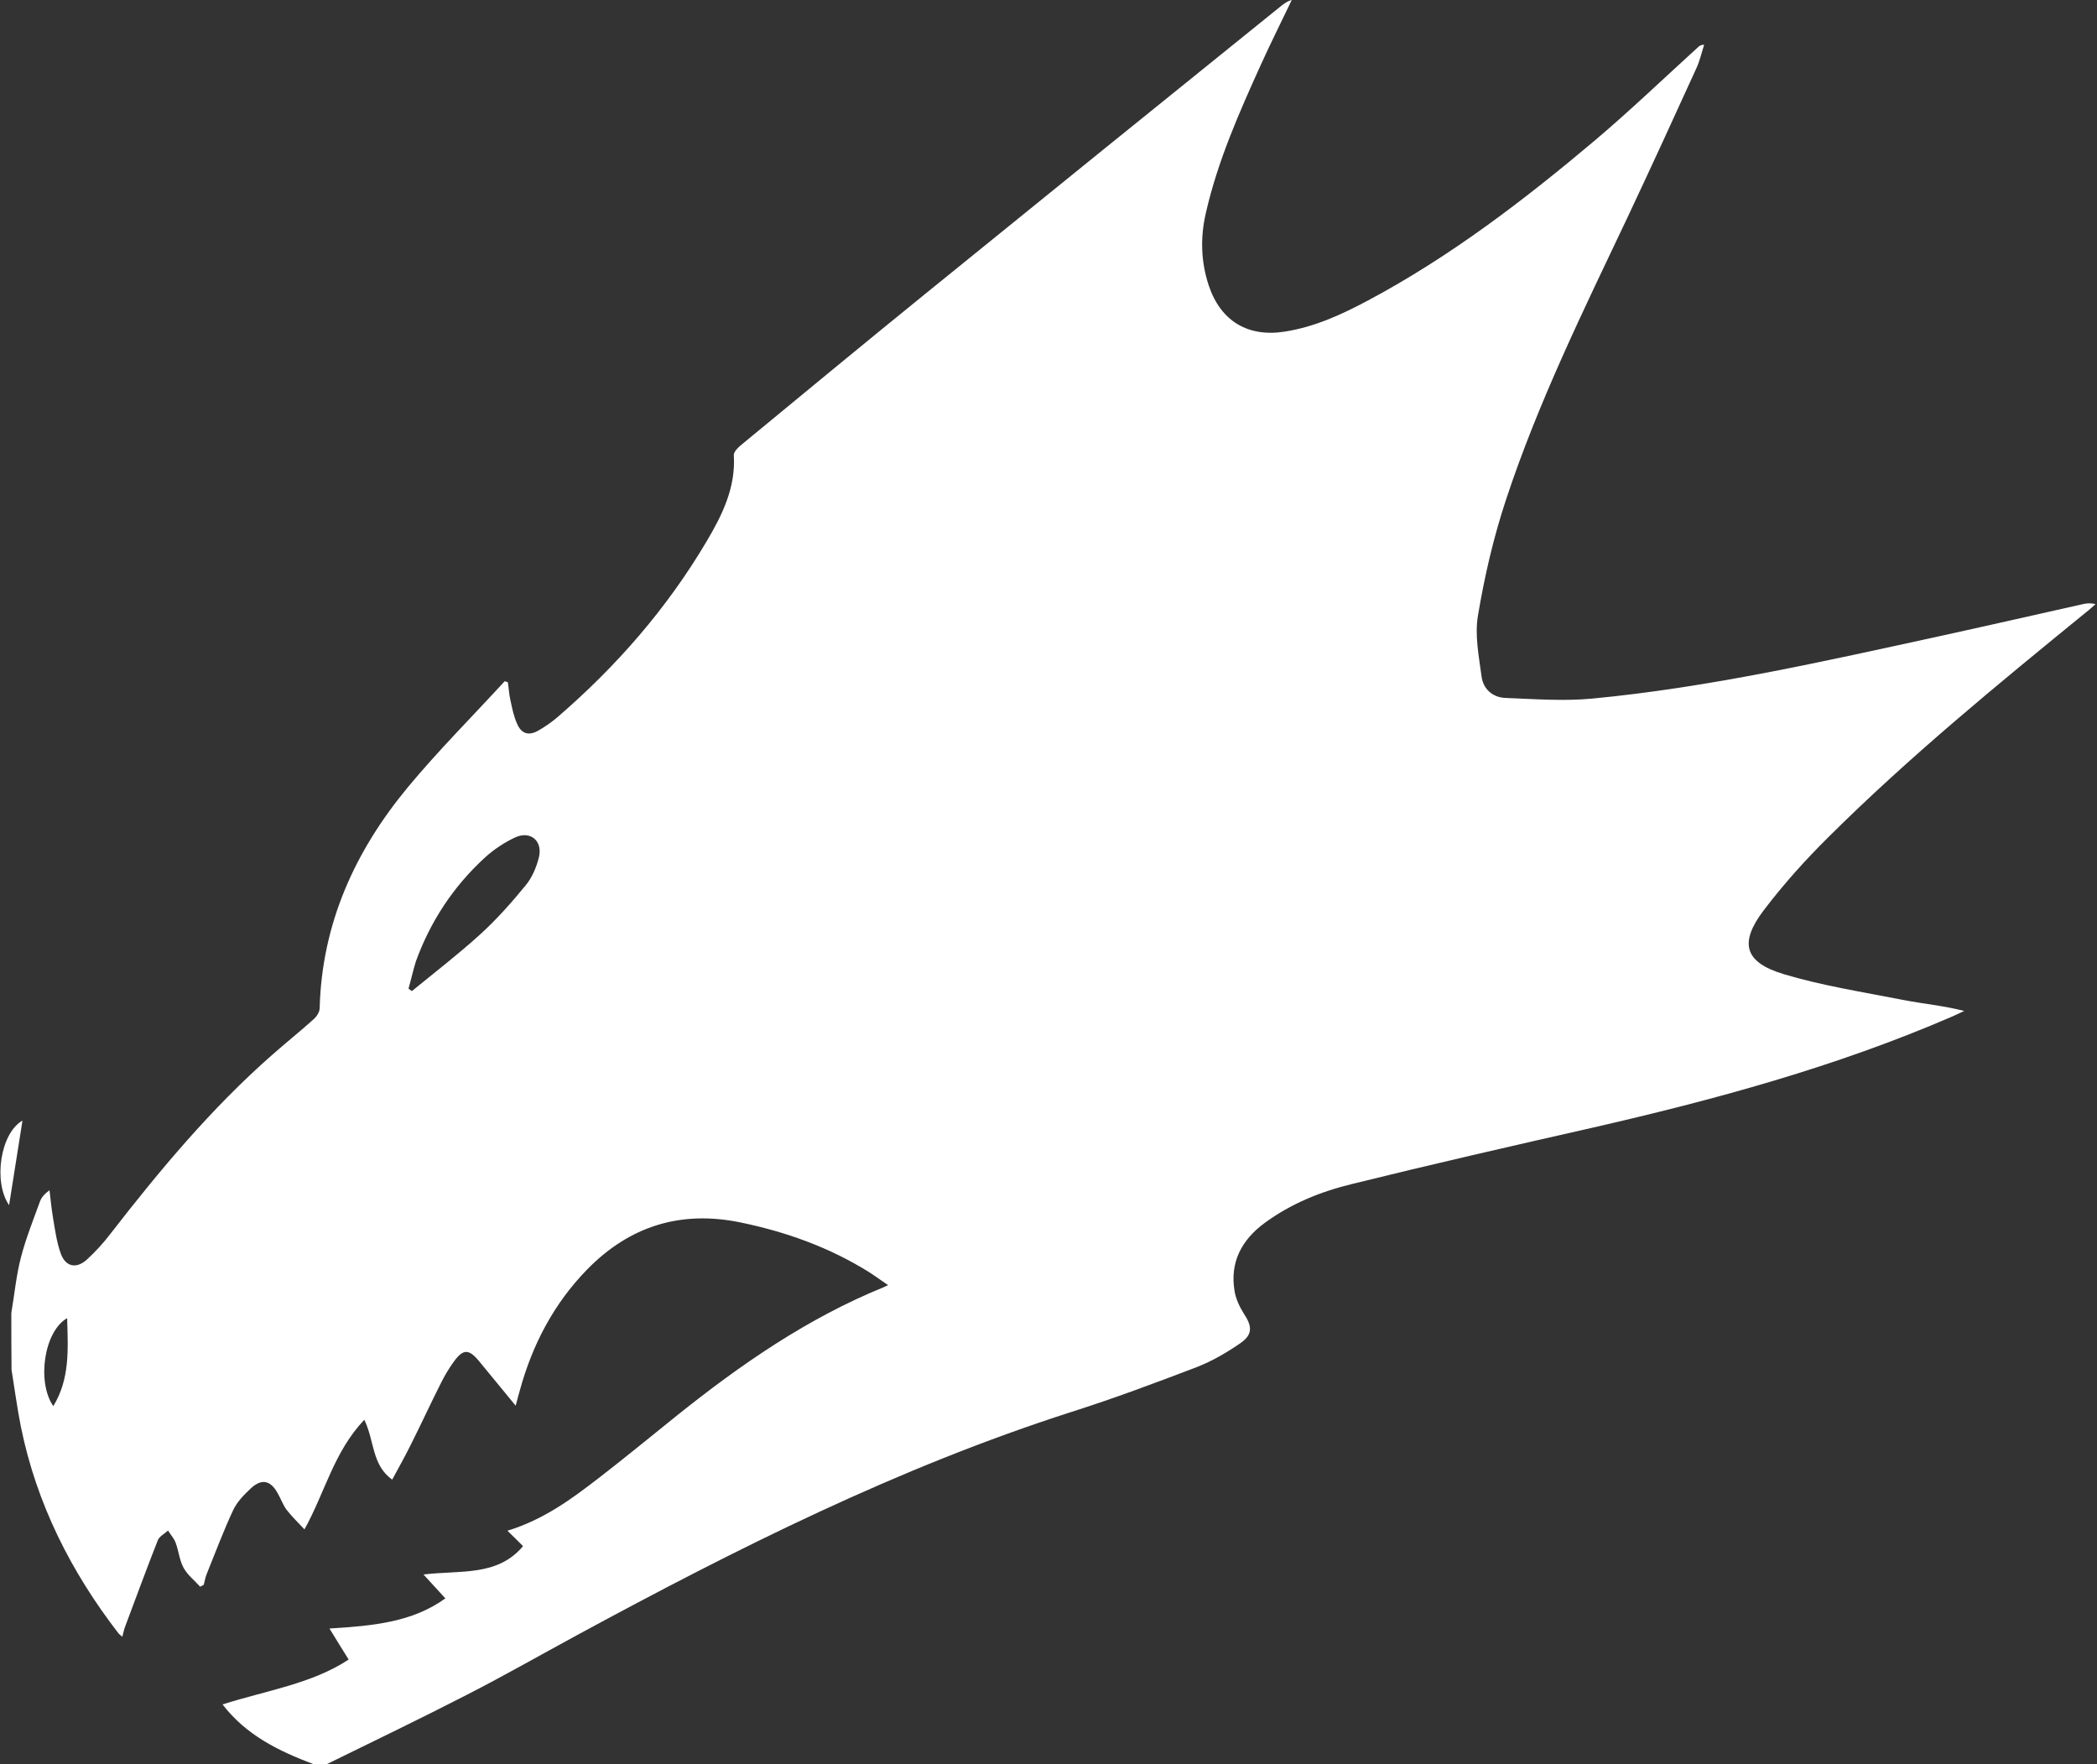 <svg width="951" height="800" viewBox="0 0 951 800" fill="none" xmlns="http://www.w3.org/2000/svg">
<rect x="0" y="0" width="951" height="800" fill="#333333" stroke="none"/>
<g clip-path="url(#clip0_130_9854)">
<path d="M5.134 595.469C6.551 587.065 7.361 578.458 9.488 570.257C11.715 561.65 15.057 553.348 18.094 544.944C18.803 543.02 20.221 541.4 22.448 539.78C22.954 544.032 23.359 548.184 24.068 552.436C24.979 557.803 25.688 563.27 27.511 568.333C29.637 574.51 34.598 575.623 39.459 571.168C43.306 567.624 46.951 563.675 50.09 559.524C72.467 530.667 95.856 502.62 123.397 478.42C129.574 472.953 136.054 467.789 142.129 462.321C143.547 461.106 144.964 458.98 144.964 457.259C145.977 418.884 160.962 385.976 184.959 357.018C198.831 340.311 214.221 324.921 228.903 308.923C229.409 309.125 229.915 309.227 230.32 309.429C230.726 312.062 230.827 314.694 231.434 317.327C232.244 321.073 232.953 324.921 234.573 328.363C236.497 332.819 239.838 333.73 243.99 331.401C247.027 329.68 249.964 327.655 252.596 325.427C279.428 302.341 302.413 276.016 320.436 245.539C327.523 233.591 333.7 221.137 332.789 206.455C332.687 204.936 334.712 202.911 336.231 201.696C363.873 178.914 391.414 156.132 419.259 133.553C473.125 89.811 526.992 46.273 580.96 2.734C582.377 1.62 583.795 0.506 585.82 0C581.162 9.72 576.302 19.441 571.847 29.262C561.924 51.133 552.204 73.105 546.837 96.697C544.306 107.733 544.61 118.669 548.154 129.401C553.52 145.602 565.974 153.095 582.782 150.361C596.35 148.234 608.602 142.564 620.55 136.185C657.912 116.238 691.325 90.621 723.524 63.486C739.421 50.019 754.507 35.54 769.999 21.466C770.607 20.858 771.214 20.352 772.834 20.251C771.72 23.794 770.91 27.44 769.391 30.781C759.165 53.259 748.837 75.737 738.307 98.114C718.259 140.438 697.502 182.458 682.82 227.111C677.251 244.02 673.201 261.537 670.265 279.155C668.746 287.964 670.67 297.583 671.885 306.695C672.594 312.467 676.947 316.314 682.719 316.517C695.781 317.023 709.045 318.036 722.005 316.821C775.163 311.758 827.207 299.911 879.352 288.571C901.122 283.812 922.79 278.851 944.559 273.991C946.281 273.586 948.103 273.383 950.331 273.991C948.913 275.206 947.597 276.522 946.078 277.636C905.982 310.34 865.886 343.146 829.131 379.699C818.702 390.027 808.779 401.063 799.869 412.809C788.63 427.591 791.06 436.4 808.88 441.767C826.397 447.032 844.724 449.867 862.747 453.411C871.961 455.234 881.377 456.044 890.794 458.474C888.971 459.284 887.149 460.195 885.326 461.005C832.675 483.787 777.492 498.772 721.701 511.53C685.453 519.732 649.204 528.034 613.158 536.945C598.983 540.387 585.415 545.855 573.467 554.664C563.038 562.359 557.671 572.485 559.899 585.647C560.507 589.09 562.127 592.634 564.05 595.671C567.898 601.443 568.202 605.189 562.532 609.138C556.355 613.391 549.774 617.238 542.787 619.972C523.954 627.161 505.02 634.249 485.883 640.324C407.311 665.536 334.105 702.291 261.81 741.476C245.205 750.487 228.7 759.904 211.892 768.51C190.832 779.344 169.569 789.571 148.306 800C146.179 800 144.053 800 142.028 800C126.536 794.127 111.753 787.04 100.919 772.966C120.967 766.587 141.319 763.65 158.127 752.614C155.09 747.753 152.558 743.703 149.419 738.539C169.164 737.324 186.984 735.704 201.97 724.87C198.527 721.124 195.591 717.884 192.047 714.036C208.754 712.011 225.562 715.049 237.206 701.177C234.776 698.747 232.751 696.722 230.118 694.191C246.622 689.128 259.178 679.813 271.53 670.295C283.478 661.081 295.122 651.462 306.868 642.045C335.826 618.858 366.202 597.798 400.831 583.724C401.337 583.521 401.742 583.319 402.754 582.812C399.312 580.483 396.578 578.458 393.844 576.737C375.922 565.599 356.38 558.613 335.725 554.36C308.589 548.791 285.402 556.082 266.164 575.826C251.179 591.216 241.458 609.746 235.788 630.401C235.282 632.224 234.776 633.945 233.864 637.489C227.789 630.097 222.625 623.82 217.461 617.542C212.702 611.669 210.07 611.568 205.716 617.643C203.59 620.58 201.666 623.82 200.046 627.06C195.287 636.476 190.933 645.994 186.174 655.411C183.643 660.575 180.808 665.536 177.871 671.004C168.556 664.422 169.872 653.386 165.215 643.868C151.444 658.347 147.394 676.775 138.079 693.583C135.041 690.343 132.206 687.609 129.878 684.572C128.257 682.344 127.346 679.61 125.929 677.18C122.689 671.307 118.638 670.396 113.677 675.054C110.639 677.889 107.501 681.129 105.779 684.774C101.324 694.292 97.679 704.113 93.73 713.834C93.123 715.352 92.819 717.074 92.414 718.694C91.908 718.998 91.401 719.301 90.794 719.605C88.263 716.77 85.124 714.34 83.301 711.1C81.377 707.657 81.073 703.405 79.656 699.658C78.947 697.633 77.327 696.013 76.213 694.089C74.593 695.608 72.264 696.722 71.556 698.545C66.493 711.404 61.734 724.364 56.874 737.324C56.267 738.843 55.963 740.463 55.456 742.286C54.545 741.476 54.14 741.172 53.837 740.868C32.168 712.821 16.575 681.939 9.488 647.108C7.766 638.501 6.653 629.895 5.235 621.187C5.134 612.378 5.134 603.873 5.134 595.469ZM185.263 448.348C185.769 448.753 186.275 449.057 186.782 449.462C197.211 440.957 207.842 432.755 217.765 423.744C225.258 416.96 232.042 409.265 238.421 401.468C241.357 397.924 243.281 393.267 244.395 388.812C246.217 381.319 240.547 376.56 233.561 379.8C228.599 382.129 223.739 385.369 219.689 389.115C205.514 402.177 195.186 417.871 188.604 435.995C187.389 439.843 186.478 444.096 185.263 448.348ZM30.447 597.798C20.018 603.67 16.575 626.655 24.169 637.691C31.763 625.237 30.852 611.872 30.447 597.798Z" fill="white"/>
<path d="M4.121 546.563C-3.169 535.932 0.172 513.859 10.196 508.188L4.121 546.563Z" fill="white"/>
</g>
<defs>
<clipPath id="clip0_130_9854">
<rect width="950.135" height="800" fill="white" transform="translate(0.195)"/>
</clipPath>
</defs>
</svg>
